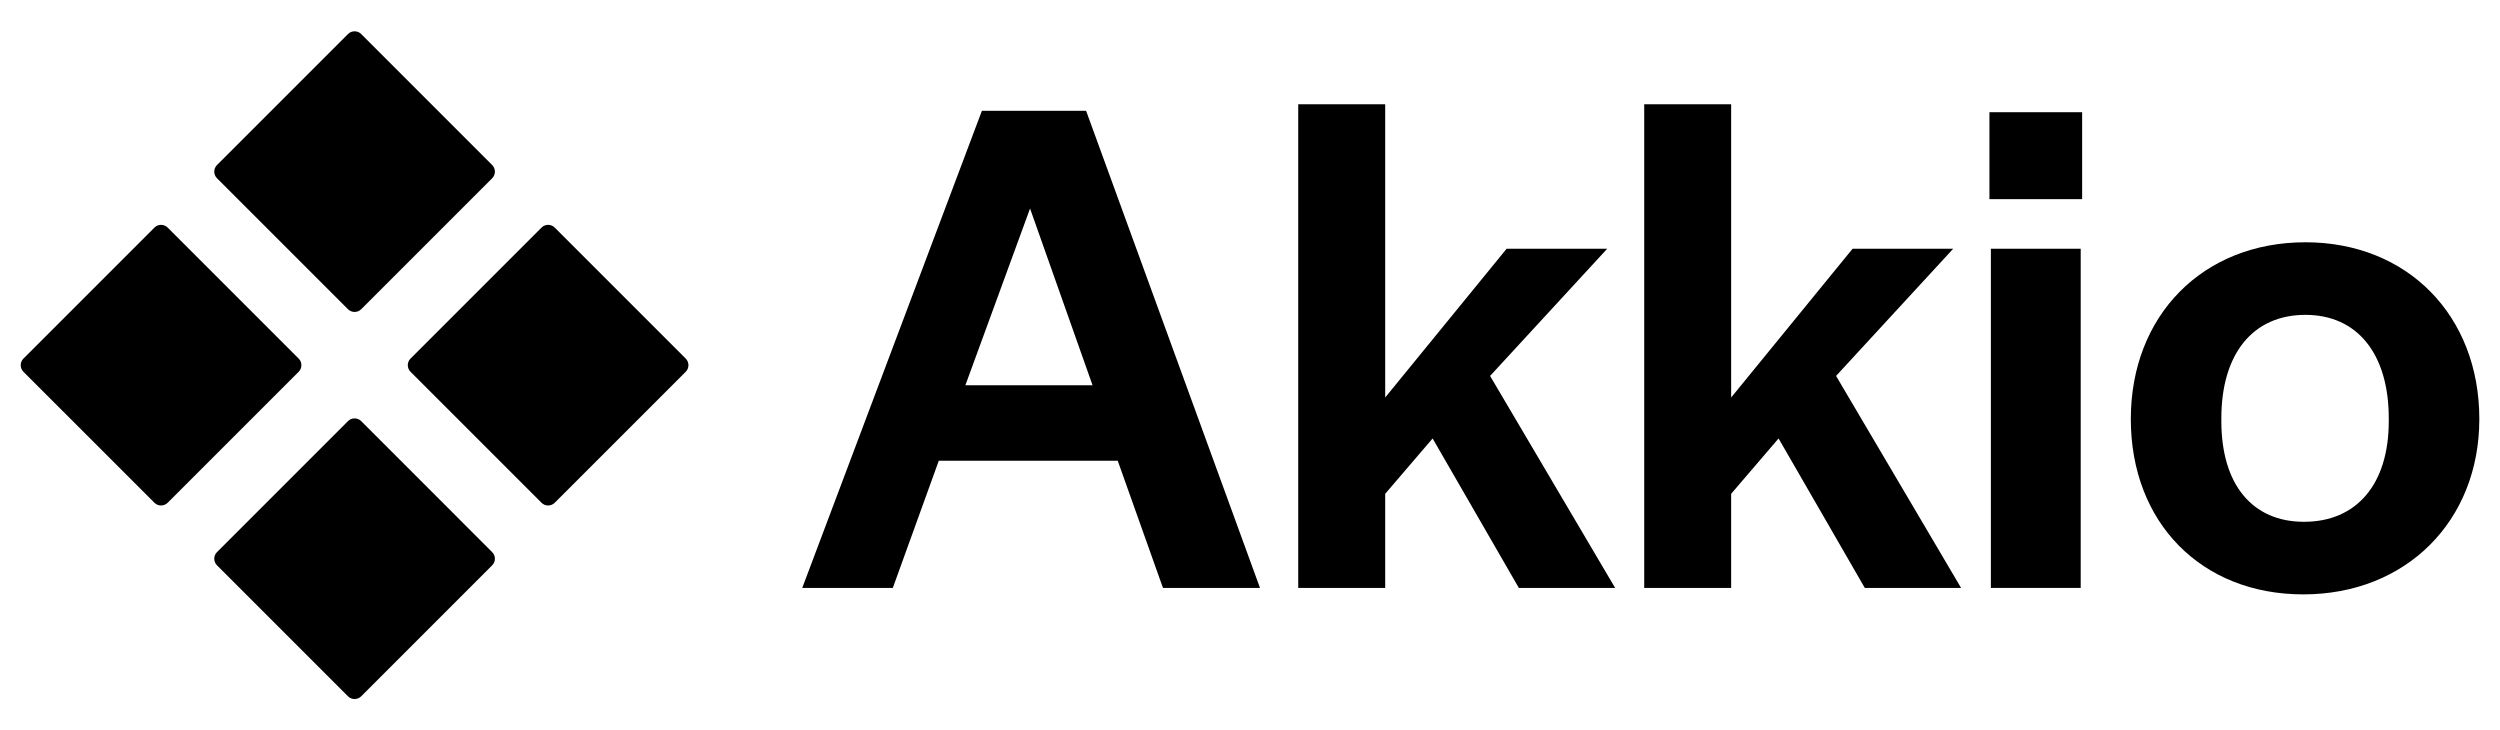 <svg width="89" height="26" viewBox="0 0 89 26" fill="none" xmlns="http://www.w3.org/2000/svg">
<g clip-path="url(#clip0_9_517)">
<path d="M12.388 1.212L7.725 5.875C7.595 6.005 7.595 6.216 7.725 6.346L12.388 11.008C12.518 11.138 12.729 11.138 12.859 11.008L17.521 6.346C17.651 6.216 17.651 6.005 17.521 5.875L12.859 1.212C12.729 1.082 12.518 1.082 12.388 1.212Z" fill="black"/>
<path d="M19.278 8.102L14.615 12.765C14.485 12.895 14.485 13.105 14.615 13.236L19.278 17.898C19.408 18.028 19.618 18.028 19.748 17.898L24.411 13.236C24.541 13.105 24.541 12.895 24.411 12.765L19.748 8.102C19.618 7.972 19.408 7.972 19.278 8.102Z" fill="black"/>
<path d="M12.388 14.992L7.725 19.655C7.595 19.785 7.595 19.995 7.725 20.125L12.388 24.788C12.518 24.918 12.729 24.918 12.859 24.788L17.521 20.125C17.651 19.995 17.651 19.785 17.521 19.655L12.859 14.992C12.729 14.862 12.518 14.862 12.388 14.992Z" fill="black"/>
<path d="M5.498 8.102L0.835 12.765C0.705 12.895 0.705 13.105 0.835 13.236L5.498 17.898C5.628 18.028 5.839 18.028 5.969 17.898L10.632 13.236C10.762 13.105 10.762 12.895 10.632 12.765L5.969 8.102C5.839 7.972 5.628 7.972 5.498 8.102Z" fill="black"/>
<path d="M28.56 20.93H31.784L33.421 16.402H39.791L41.402 20.93H44.856L38.665 3.944H34.956L28.56 20.93ZM36.67 7.423L38.895 13.716H34.367L36.67 7.423Z" fill="black"/>
<path d="M49.313 3.713H46.217V20.93H49.313V17.579L51.001 15.609L54.071 20.93H57.499L53.047 13.383L57.217 8.855H53.636L49.313 14.151V3.713Z" fill="black"/>
<path d="M61.629 3.713H58.534V20.93H61.629V17.579L63.317 15.609L66.387 20.93H69.815L65.364 13.383L69.534 8.855H65.952L61.629 14.151V3.713Z" fill="black"/>
<path d="M74.073 8.855H70.875V20.93H74.073V8.855ZM74.124 3.995H70.824V7.09H74.124V3.995Z" fill="black"/>
<path d="M82.022 18.576C80.18 18.576 79.08 17.246 79.08 14.995V14.893C79.08 12.59 80.206 11.209 82.073 11.209C83.915 11.209 85.04 12.59 85.04 14.893V14.995C85.04 17.246 83.889 18.576 82.022 18.576ZM81.996 21.16C85.654 21.16 88.264 18.551 88.264 14.918C88.264 11.234 85.706 8.625 82.073 8.625C78.415 8.625 75.857 11.234 75.857 14.918C75.857 18.602 78.364 21.16 81.996 21.16Z" fill="black"/>
</g>
<defs>
<clipPath id="clip0_9_517">
<rect width="88" height="24.047" fill="white" transform="translate(0.6 0.977)"/>
</clipPath>
</defs>
</svg>
